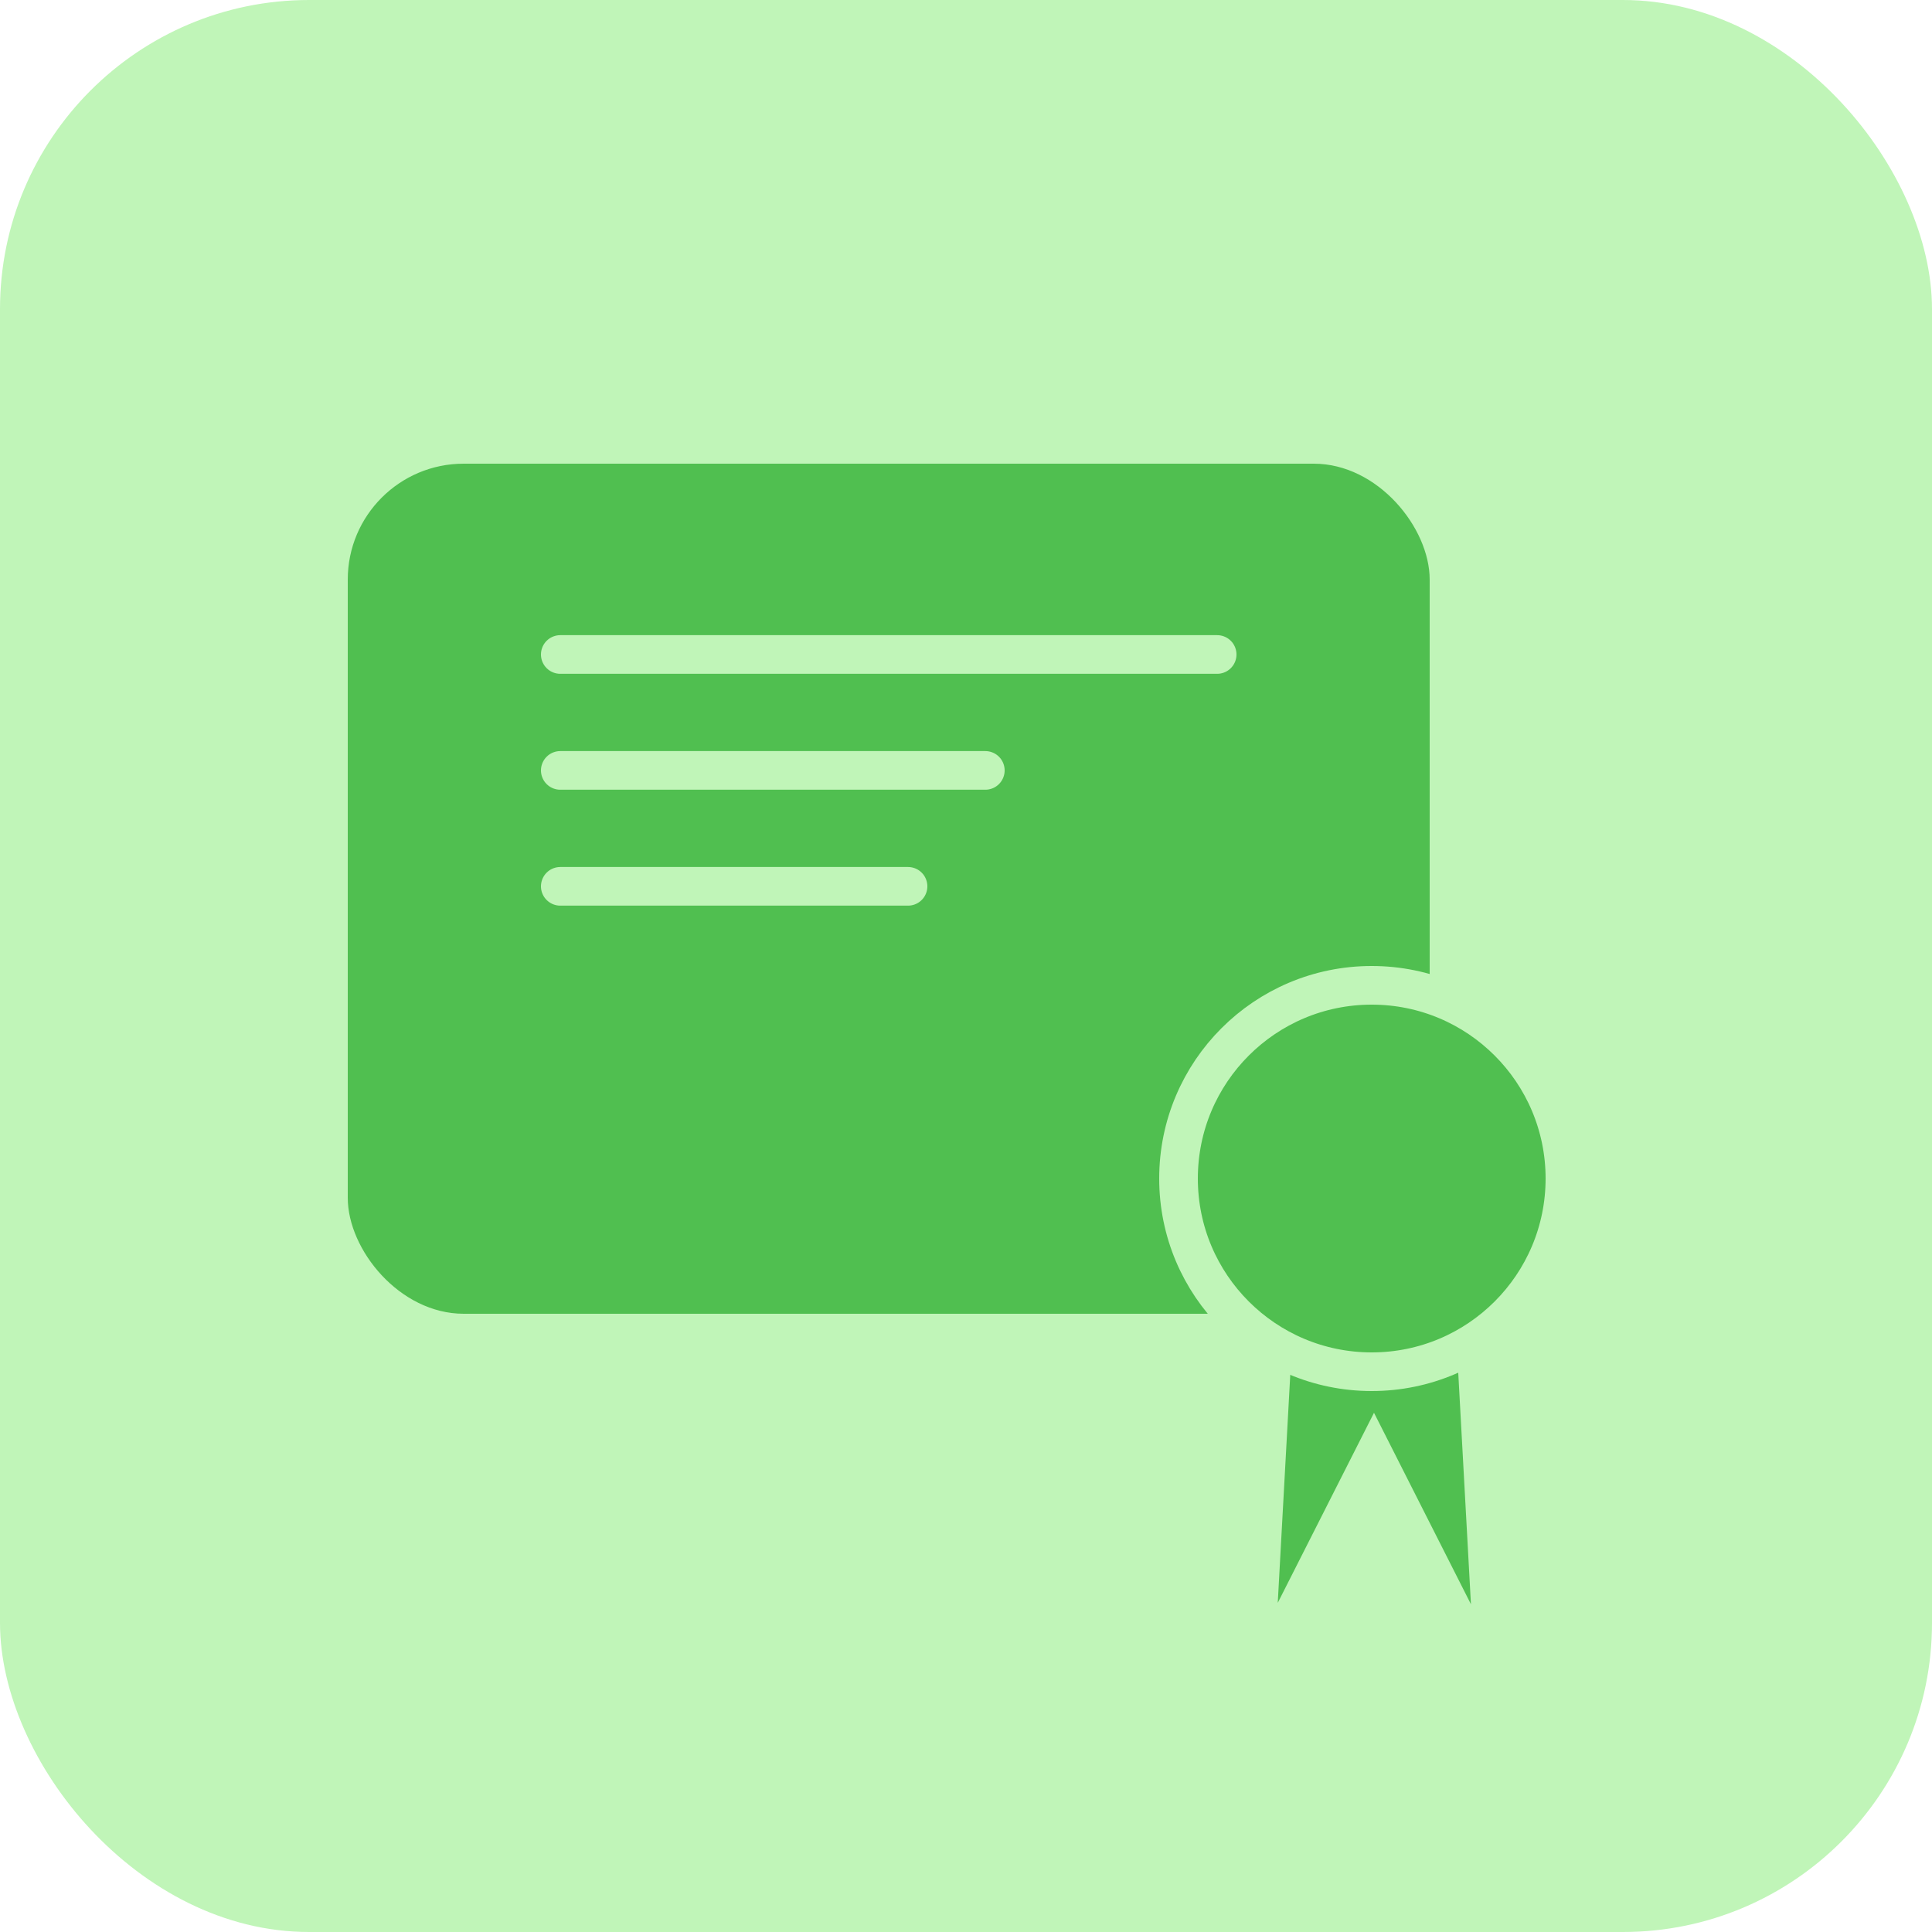 <svg width="50" height="50" viewBox="0 0 50 50" fill="none" xmlns="http://www.w3.org/2000/svg">
<g id="ic / category / on">
<rect id="Rectangle 12" width="50" height="50" rx="8" fill="#C0F5B8"/>
<g id="Group 184716">
<rect id="Rectangle 1902" x="9" y="12" width="28" height="22" rx="3" fill="#50BF50"/>
<path id="Polygon 7" d="M33.068 41.482L33.53 33.065L36.876 33.962L33.068 41.482Z" fill="#50BF50"/>
<path id="Polygon 7_2" d="M38.068 41.518L34.26 33.997L37.606 33.1L38.068 41.518Z" fill="#50BF50"/>
<circle id="Ellipse 129" cx="35.5" cy="30.5" r="5" fill="#50BF50" stroke="#C0F5B8"/>
<line id="Line 2" x1="14.5" y1="16.938" x2="31.5" y2="16.938" stroke="#C0F5B8" stroke-linecap="round"/>
<line id="Line 3" x1="14.5" y1="19.938" x2="25.5" y2="19.938" stroke="#C0F5B8" stroke-linecap="round"/>
<line id="Line 4" x1="14.5" y1="22.938" x2="23.5" y2="22.938" stroke="#C0F5B8" stroke-linecap="round"/>
</g>
</g>
</svg>
